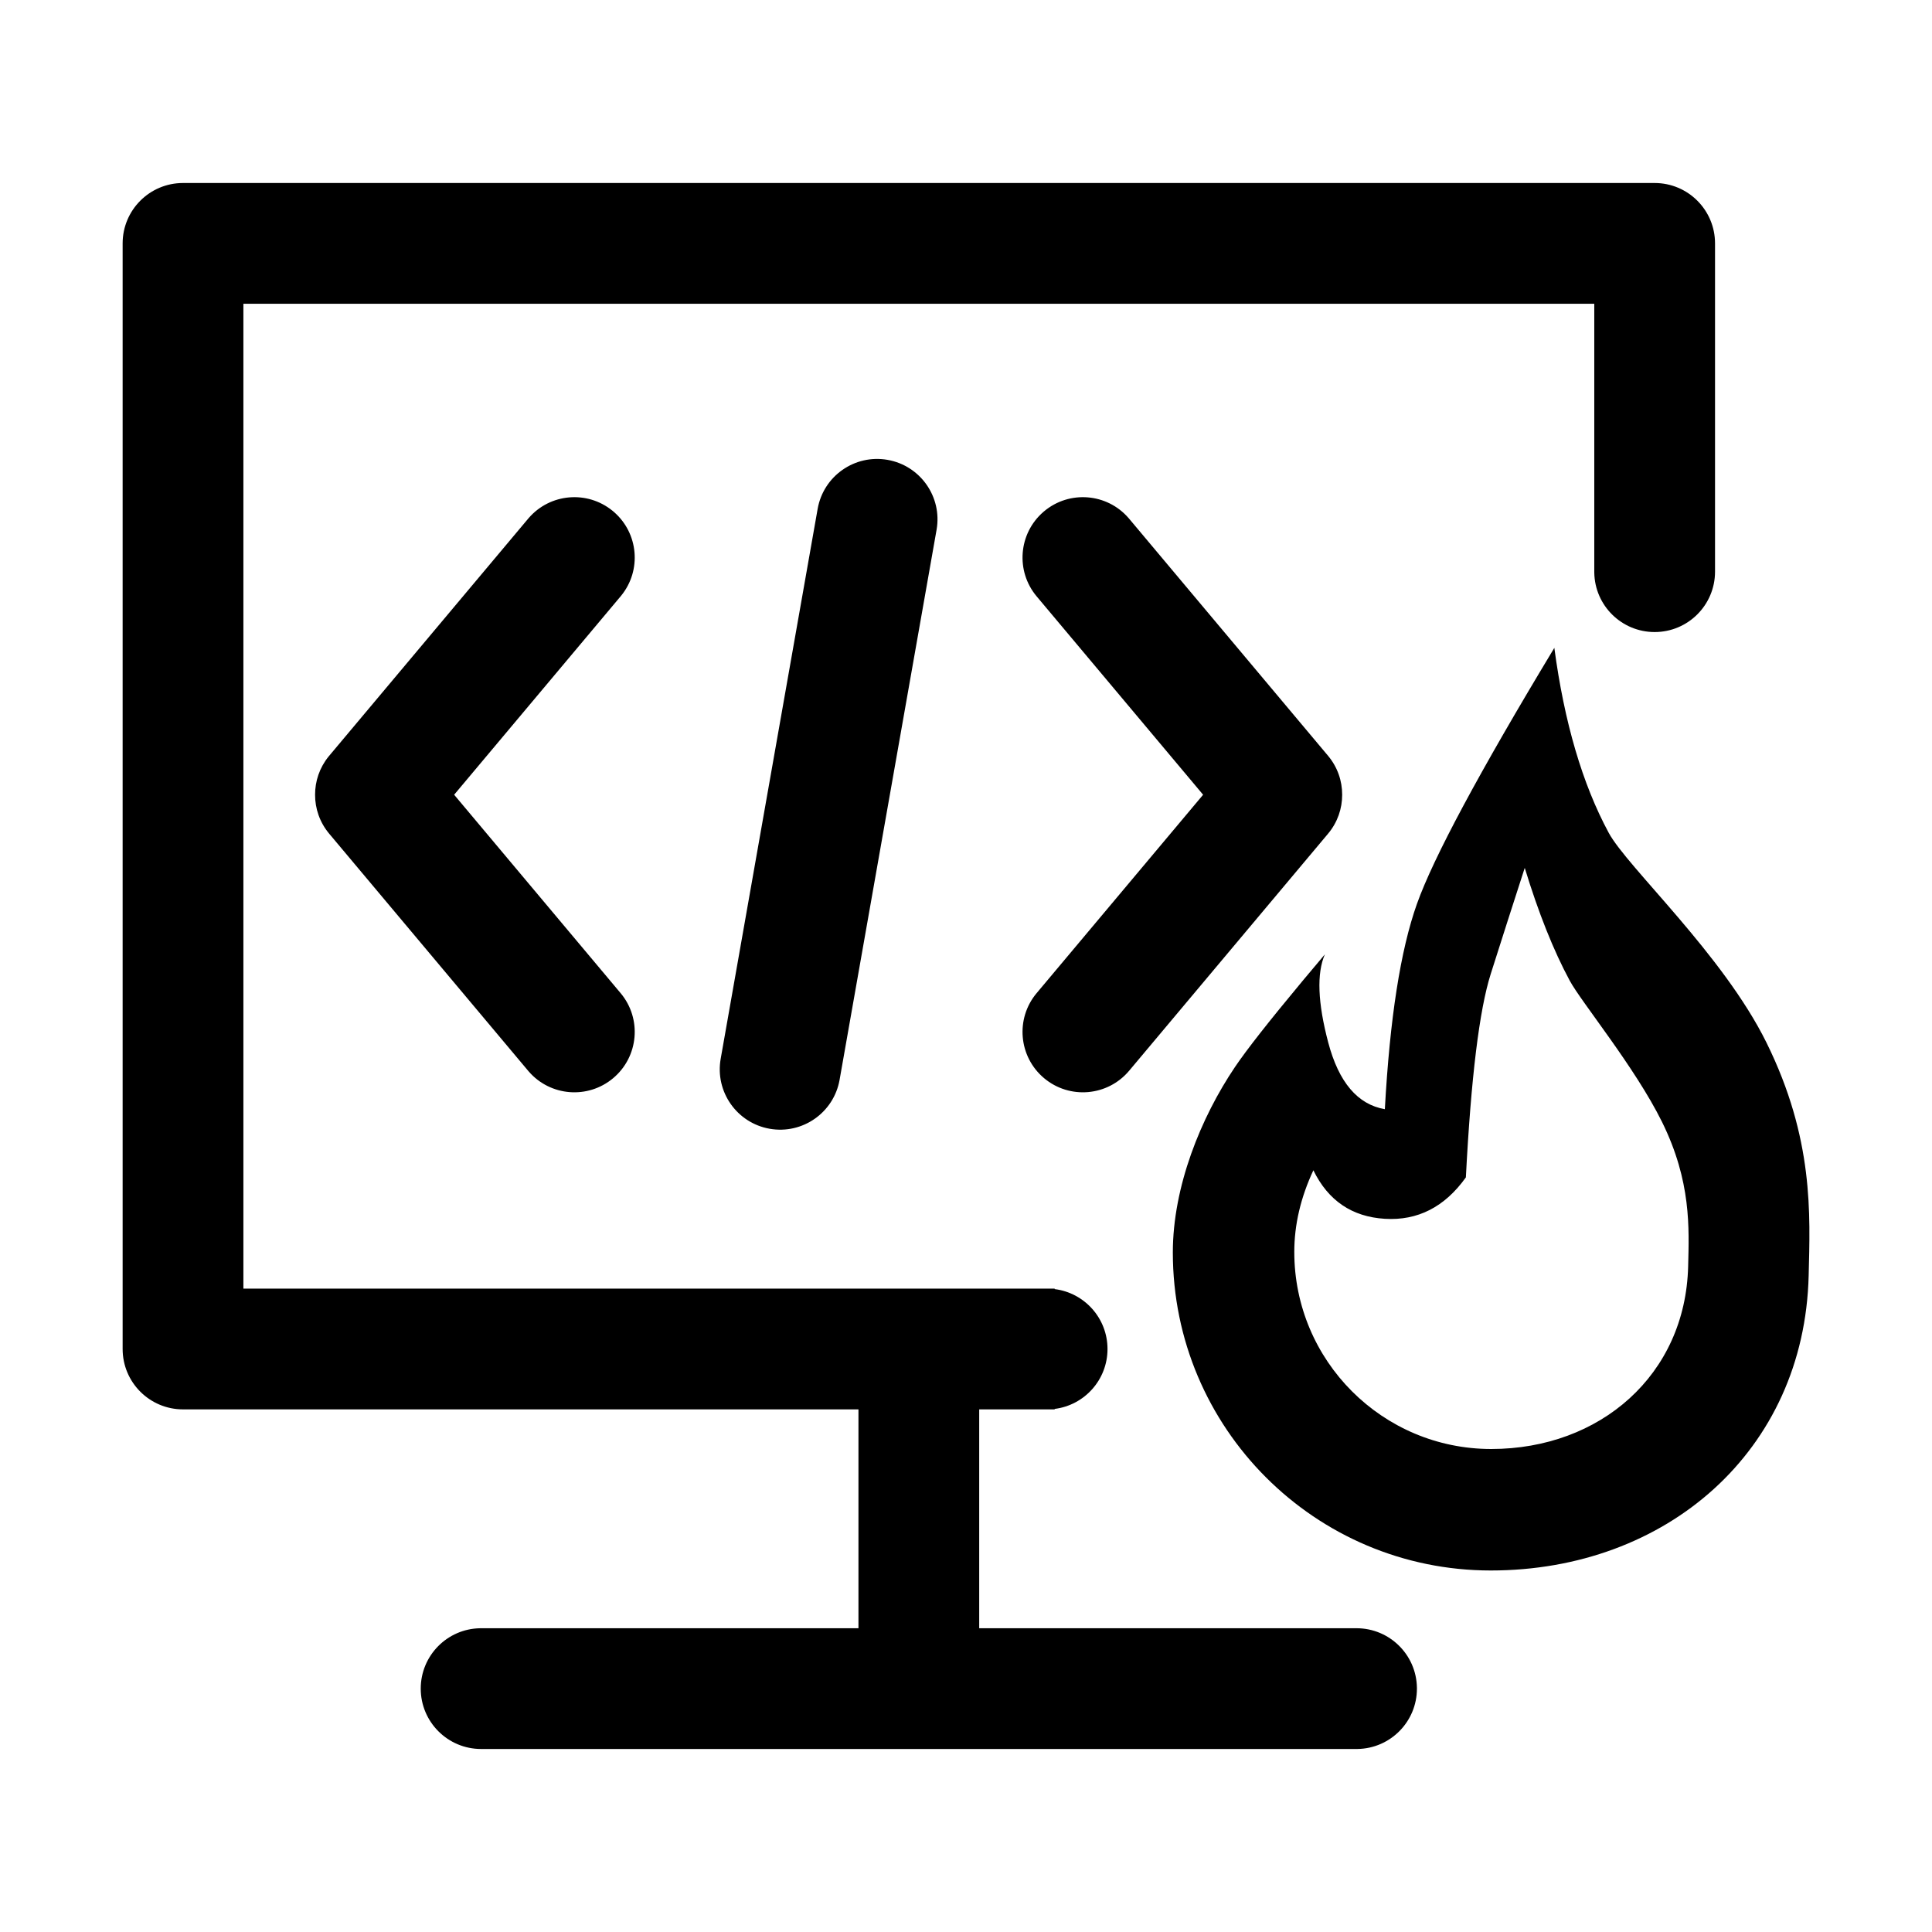 <svg width="1024px" height="1024px" viewBox="0 0 1024 1024" version="1.1" xmlns="http://www.w3.org/2000/svg" xmlns:xlink="http://www.w3.org/1999/xlink">

        <path d="M877,97 C894.673,97 909,111.327 909,129 L909,303 C909,320.673 894.673,335 877,335 C859.504,335 845.287,320.958 845.004,303.529 L845,303 L845,161 L129,161 L129,683 L559,683 L559.001,683.248 C574.786,685.216 587,698.682 587,715 C587,731.318 574.786,744.784 559.001,746.752 L559,747 L519,747 L519,863 L719,863 C736.496,863 750.713,877.042 750.996,894.471 L751,895 C751,912.496 736.958,926.713 719.529,926.996 L719,927 L255,927 C237.327,927 223,912.673 223,895 C223,877.504 237.042,863.287 254.471,863.004 L255,863 L455,863 L455,747 L97,747 C79.327,747 65,732.673 65,715 L65,129 C65,111.327 79.327,97 97,97 L877,97 Z M823.827,343.391 C829.107,382.883 838.707,415.542 852.63,441.369 C862.456,459.597 913.164,505.835 936.252,552.577 C961.423,603.536 959.422,643.576 958.627,676.119 C956.356,769.145 883.187,832.391 790.127,832.391 C697.067,832.391 621.627,756.931 621.627,663.846 C621.627,628.959 636.441,592.388 654.591,565.497 C660.724,556.41 672.5,541.402 689.92,520.473 L691.204,518.931 C694.657,514.791 698.324,510.426 702.207,505.835 C697.824,515.929 698.422,531.509 704,552.577 C709.578,573.646 719.578,585.417 734,587.891 C736.634,539.811 742.301,503.545 751,479.094 C759.699,454.643 783.975,409.409 823.827,343.391 Z M808.144,460 C802.191,478.375 796.186,497.104 790.127,516.189 C784.069,535.274 779.673,571.224 776.941,624.04 C765.726,639.733 751.412,647.05 734,645.992 C716.588,644.934 703.959,636.36 696.114,620.27 C689.371,634.721 686,649.153 686,663.564 C686,721.242 732.731,768 790.377,768 C848.023,768 893.347,728.811 894.754,671.169 C895.246,651.004 896.485,626.194 880.893,594.619 C866.591,565.656 838.087,531.078 832,519.783 C823.376,503.78 815.424,483.852 808.144,460 Z M470.446,243.735 C487.85,246.804 499.472,263.401 496.403,280.805 L445.003,572.308 C441.934,589.713 425.337,601.334 407.933,598.265 C390.528,595.196 378.906,578.599 381.975,561.195 L433.375,269.692 C436.444,252.287 453.041,240.666 470.446,243.735 Z M598.13,274.542 L598.474,274.945 L703.891,400.576 C708.945,406.599 711.401,413.937 711.378,421.228 C711.401,428.519 708.945,435.857 703.891,441.88 L598.474,567.511 C587.114,581.05 566.93,582.815 553.391,571.455 C539.853,560.095 538.087,539.911 549.447,526.373 L637.674,421.227 L549.447,316.083 C538.201,302.68 539.819,282.764 552.989,271.344 L553.391,271.001 C566.794,259.754 586.711,261.373 598.13,274.542 Z M324.583,270.667 L324.987,271.001 L325.39,271.344 C338.428,282.65 340.144,302.283 329.265,315.679 L328.931,316.083 L240.705,421.227 L328.931,526.373 C340.291,539.911 338.526,560.095 324.987,571.455 C311.584,582.702 291.668,581.084 280.248,567.914 L279.904,567.511 L174.487,441.88 C169.434,435.857 166.978,428.519 167,421.228 C166.978,414.106 169.321,406.94 174.139,400.999 L174.487,400.576 L279.904,274.945 L280.248,274.542 C291.553,261.504 311.187,259.788 324.583,270.667 Z" id="path-1"></path>

    </svg>
